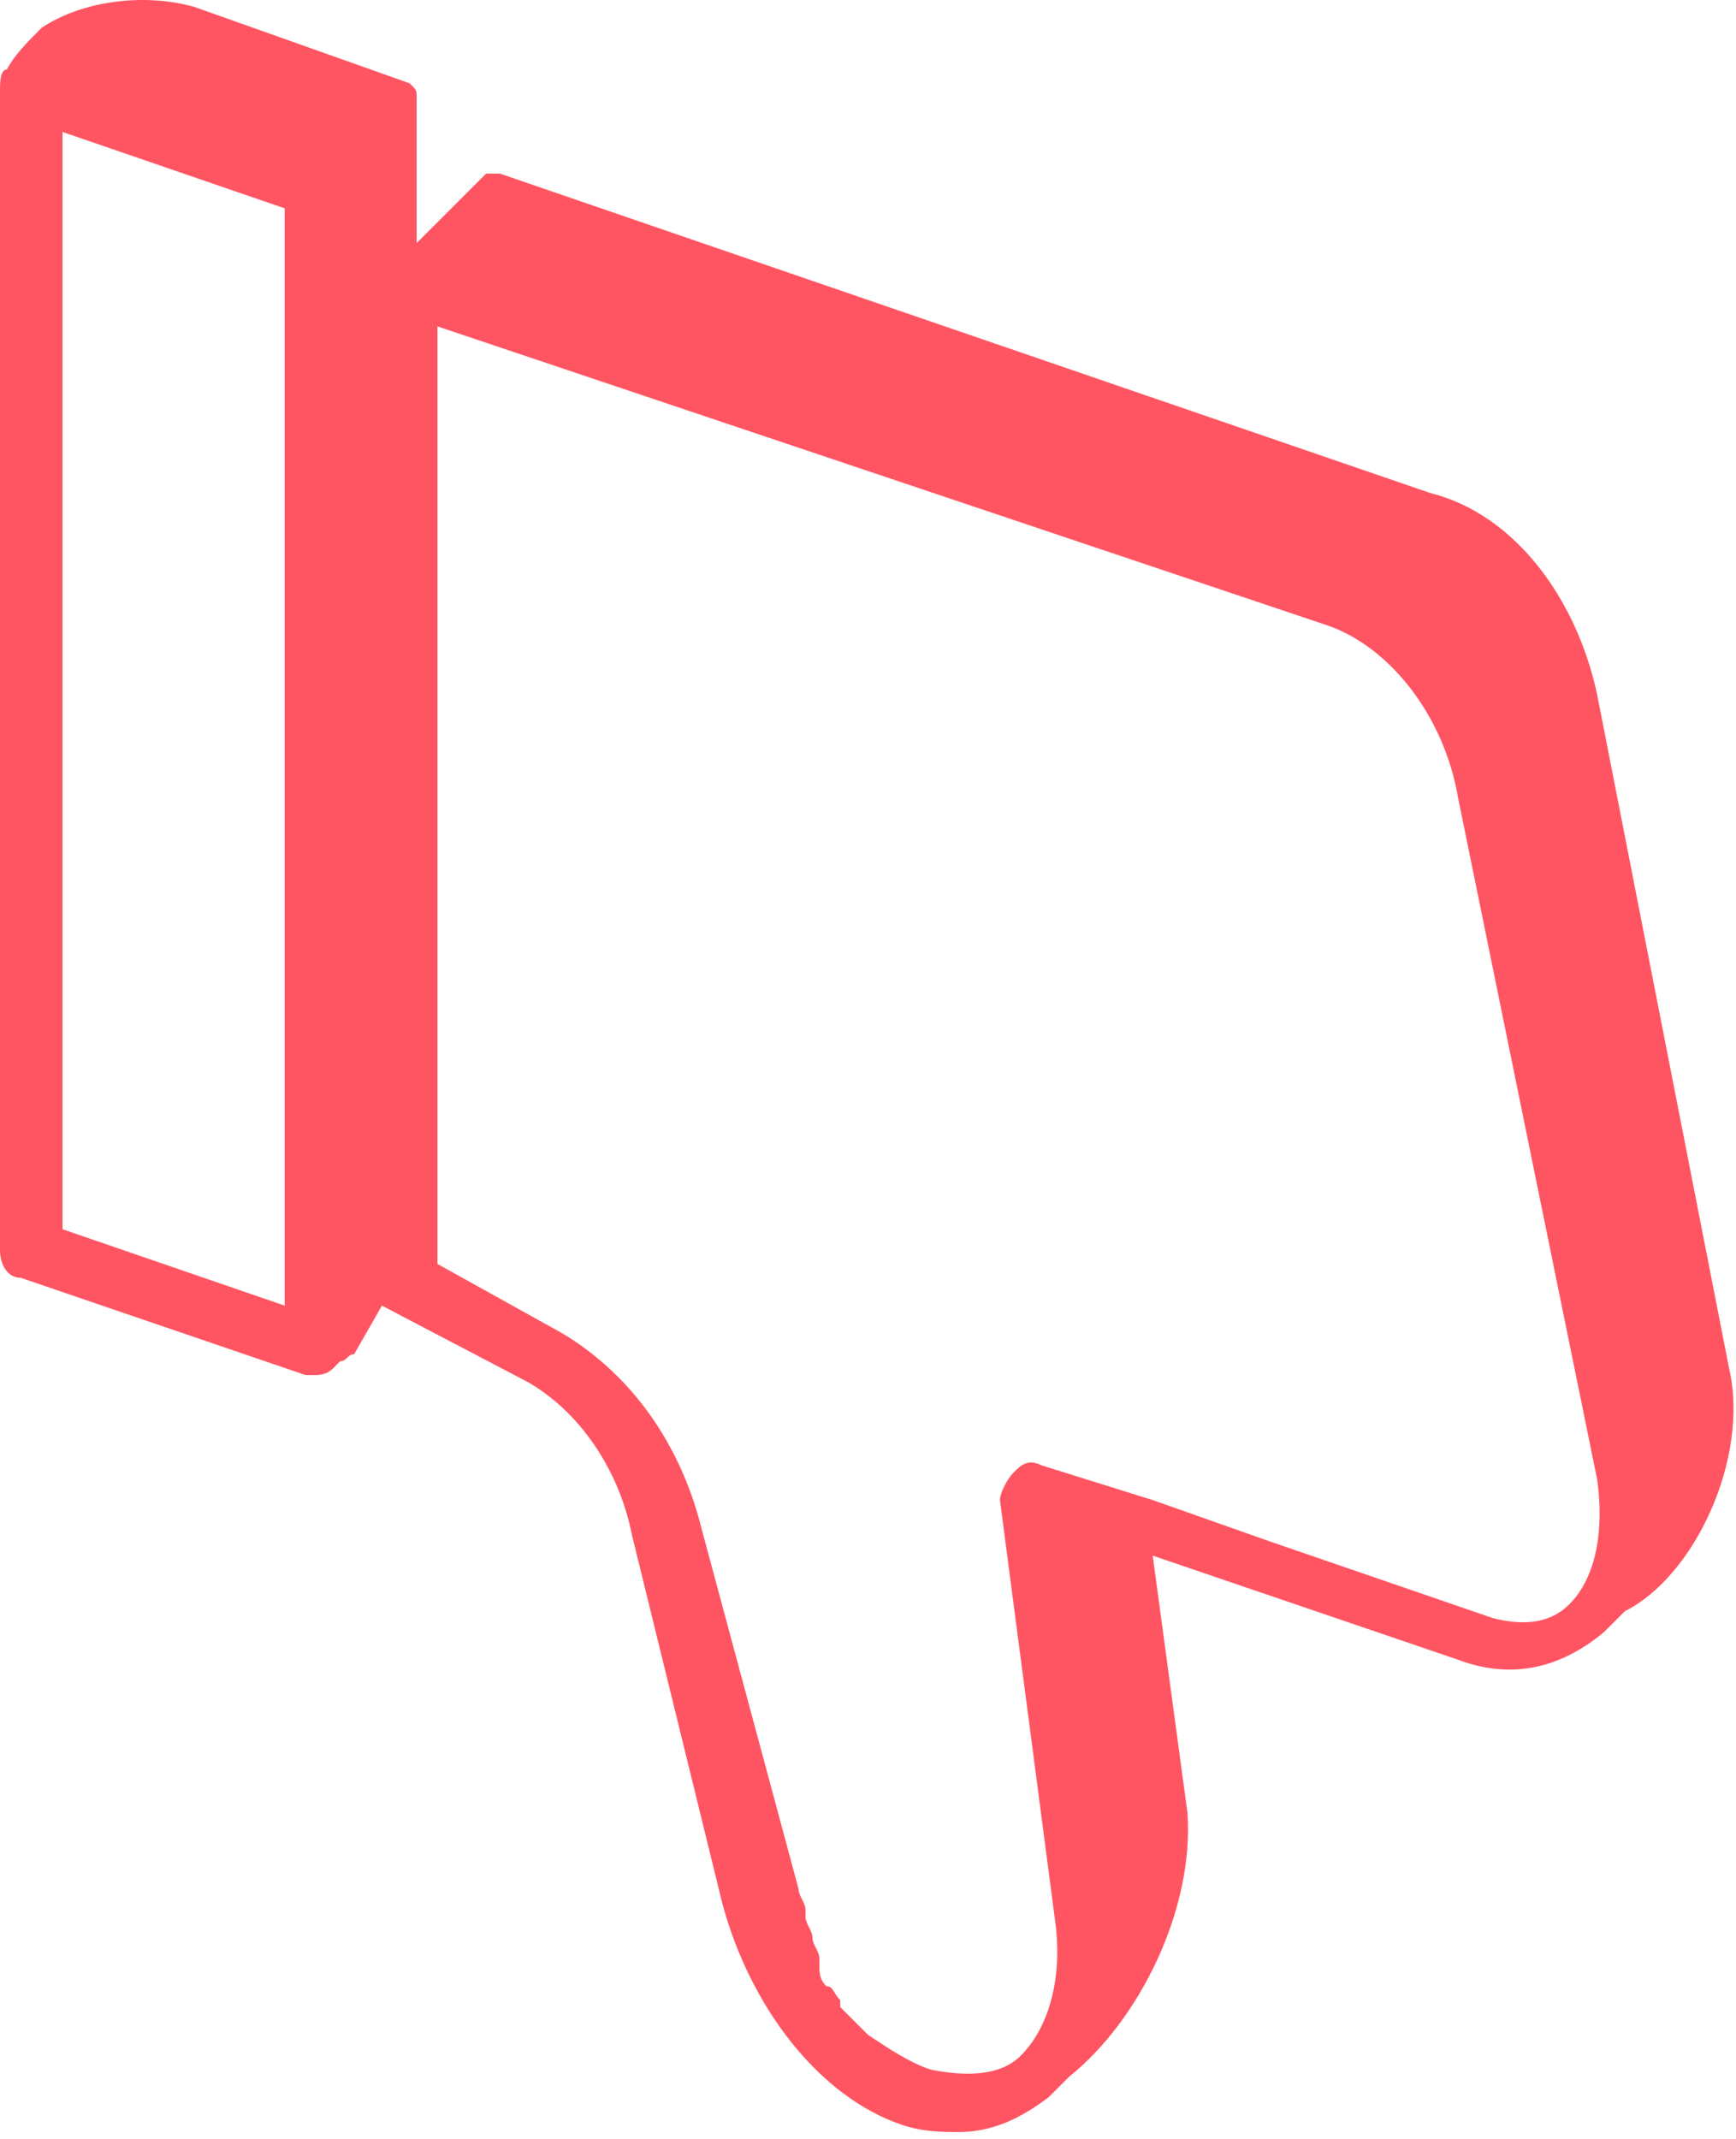 <?xml version="1.0" encoding="utf-8"?>
<!-- Generator: Adobe Illustrator 21.1.0, SVG Export Plug-In . SVG Version: 6.00 Build 0)  -->
<svg version="1.1" xmlns="http://www.w3.org/2000/svg" xmlns:xlink="http://www.w3.org/1999/xlink" x="0px" y="0px"
	 viewBox="0 0 25 30.8" style="enable-background:new 0 0 25 30.8;" xml:space="preserve">
<style type="text/css">
	.st0{fill:#212323;}
	.st1{fill:#383838;}
	.st2{fill:#F7F7F7;}
	.st3{fill:#888888;}
	.st4{fill:#4EBD94;}
	.st5{fill:#FFFFFF;}
	.st6{fill:#429976;}
	.st7{fill:#565656;}
	.st8{fill:#DDDDDD;}
	.st9{fill:none;stroke:#888888;stroke-miterlimit:10;}
	.st10{fill:none;stroke:#4EBD94;stroke-miterlimit:10;}
	.st11{fill:#FF5562;}
	.st12{fill:#FFFFFF;stroke:#4EBD94;stroke-miterlimit:10;}
	.st13{fill:#B7B7B7;}
	.st14{fill:#B3B3B3;}
	.st15{fill:none;stroke:#DDDDDD;stroke-miterlimit:10;}
	.st16{fill:#FFFFFF;stroke:#DDDDDD;stroke-width:0.946;stroke-miterlimit:10;}
	.st17{fill:none;stroke:#565656;stroke-width:0.884;stroke-miterlimit:10;}
	.st18{fill:#60D8A7;}
	.st19{fill:#358666;}
	.st20{fill:url(#SVGID_33_);}
	.st21{fill:#CD8A2A;}
	.st22{fill:none;stroke:#565656;stroke-miterlimit:10;}
	.st23{fill:#212323;stroke:#888888;stroke-width:0.946;stroke-miterlimit:10;}
	.st24{fill:none;stroke:#F7F7F7;stroke-width:0.884;stroke-miterlimit:10;}
	.st25{fill:url(#SVGID_34_);}
	.st26{fill:url(#SVGID_35_);}
	.st27{fill:url(#SVGID_36_);}
	.st28{opacity:0.94;fill:#FFFFFF;}
	.st29{fill:none;stroke:#FFFFFF;stroke-linecap:round;stroke-miterlimit:10;}
	.st30{fill:none;stroke:#FFFFFF;stroke-miterlimit:10;}
	.st31{fill:#A8D8BB;stroke:#212323;stroke-width:0.174;stroke-miterlimit:10;}
	.st32{clip-path:url(#SVGID_58_);}
	.st33{fill:url(#SVGID_59_);stroke:#388E6C;stroke-width:0.254;stroke-miterlimit:10;}
	.st34{fill:url(#SVGID_60_);stroke:#388E6C;stroke-width:0.254;stroke-miterlimit:10;}
	.st35{fill:url(#SVGID_61_);stroke:#388E6C;stroke-width:0.254;stroke-miterlimit:10;}
	.st36{fill:url(#SVGID_62_);stroke:#388E6C;stroke-width:0.254;stroke-miterlimit:10;}
	.st37{fill:url(#SVGID_63_);stroke:#388E6C;stroke-width:0.254;stroke-miterlimit:10;}
	.st38{fill:url(#SVGID_64_);stroke:#388E6C;stroke-width:0.254;stroke-miterlimit:10;}
	.st39{fill:url(#SVGID_65_);stroke:#388E6C;stroke-width:0.254;stroke-miterlimit:10;}
	.st40{fill:url(#SVGID_66_);stroke:#388E6C;stroke-width:0.254;stroke-miterlimit:10;}
	.st41{fill:url(#SVGID_67_);stroke:#388E6C;stroke-width:0.254;stroke-miterlimit:10;}
	.st42{fill:url(#SVGID_68_);stroke:#388E6C;stroke-width:0.254;stroke-miterlimit:10;}
	.st43{fill:url(#SVGID_69_);stroke:#388E6C;stroke-width:0.254;stroke-miterlimit:10;}
	.st44{fill:url(#SVGID_70_);stroke:#388E6C;stroke-width:0.254;stroke-miterlimit:10;}
	.st45{fill:url(#SVGID_71_);stroke:#388E6C;stroke-width:0.254;stroke-miterlimit:10;}
	.st46{fill:url(#SVGID_72_);stroke:#388E6C;stroke-width:0.254;stroke-miterlimit:10;}
	.st47{fill:url(#SVGID_73_);stroke:#388E6C;stroke-width:0.254;stroke-miterlimit:10;}
	.st48{fill:url(#SVGID_74_);stroke:#388E6C;stroke-width:0.254;stroke-miterlimit:10;}
	.st49{fill:url(#SVGID_75_);stroke:#388E6C;stroke-width:0.254;stroke-miterlimit:10;}
	.st50{fill:url(#SVGID_76_);stroke:#388E6C;stroke-width:0.254;stroke-miterlimit:10;}
	.st51{fill:url(#SVGID_77_);stroke:#388E6C;stroke-width:0.174;stroke-miterlimit:10;}
	.st52{fill:url(#SVGID_78_);}
	.st53{fill:#286149;}
	.st54{fill:none;stroke:#286149;stroke-width:1.099;stroke-linecap:round;stroke-miterlimit:10;}
	.st55{clip-path:url(#SVGID_82_);}
	.st56{fill:url(#SVGID_83_);stroke:#388E6C;stroke-width:0.254;stroke-miterlimit:10;}
	.st57{fill:url(#SVGID_84_);stroke:#388E6C;stroke-width:0.254;stroke-miterlimit:10;}
	.st58{fill:url(#SVGID_85_);stroke:#388E6C;stroke-width:0.254;stroke-miterlimit:10;}
	.st59{fill:url(#SVGID_86_);stroke:#388E6C;stroke-width:0.254;stroke-miterlimit:10;}
	.st60{fill:url(#SVGID_87_);stroke:#388E6C;stroke-width:0.254;stroke-miterlimit:10;}
	.st61{fill:url(#SVGID_88_);stroke:#388E6C;stroke-width:0.254;stroke-miterlimit:10;}
	.st62{fill:url(#SVGID_89_);stroke:#388E6C;stroke-width:0.254;stroke-miterlimit:10;}
	.st63{fill:url(#SVGID_90_);stroke:#388E6C;stroke-width:0.254;stroke-miterlimit:10;}
	.st64{fill:url(#SVGID_91_);stroke:#388E6C;stroke-width:0.254;stroke-miterlimit:10;}
	.st65{fill:url(#SVGID_92_);stroke:#388E6C;stroke-width:0.254;stroke-miterlimit:10;}
	.st66{fill:url(#SVGID_93_);stroke:#388E6C;stroke-width:0.254;stroke-miterlimit:10;}
	.st67{fill:url(#SVGID_94_);stroke:#388E6C;stroke-width:0.254;stroke-miterlimit:10;}
	.st68{fill:url(#SVGID_95_);stroke:#388E6C;stroke-width:0.254;stroke-miterlimit:10;}
	.st69{fill:url(#SVGID_96_);stroke:#388E6C;stroke-width:0.254;stroke-miterlimit:10;}
	.st70{fill:url(#SVGID_97_);stroke:#388E6C;stroke-width:0.254;stroke-miterlimit:10;}
	.st71{fill:url(#SVGID_98_);stroke:#388E6C;stroke-width:0.254;stroke-miterlimit:10;}
	.st72{fill:url(#SVGID_99_);stroke:#388E6C;stroke-width:0.254;stroke-miterlimit:10;}
	.st73{fill:url(#SVGID_100_);stroke:#388E6C;stroke-width:0.254;stroke-miterlimit:10;}
	.st74{fill:url(#SVGID_101_);stroke:#388E6C;stroke-width:0.174;stroke-miterlimit:10;}
	.st75{fill:url(#SVGID_102_);}
	.st76{clip-path:url(#SVGID_106_);}
	.st77{fill:url(#SVGID_107_);stroke:#388E6C;stroke-width:0.254;stroke-miterlimit:10;}
	.st78{fill:url(#SVGID_108_);stroke:#388E6C;stroke-width:0.254;stroke-miterlimit:10;}
	.st79{fill:url(#SVGID_109_);stroke:#388E6C;stroke-width:0.254;stroke-miterlimit:10;}
	.st80{fill:url(#SVGID_110_);stroke:#388E6C;stroke-width:0.254;stroke-miterlimit:10;}
	.st81{fill:url(#SVGID_111_);stroke:#388E6C;stroke-width:0.254;stroke-miterlimit:10;}
	.st82{fill:url(#SVGID_112_);stroke:#388E6C;stroke-width:0.254;stroke-miterlimit:10;}
	.st83{fill:url(#SVGID_113_);stroke:#388E6C;stroke-width:0.254;stroke-miterlimit:10;}
	.st84{fill:url(#SVGID_114_);stroke:#388E6C;stroke-width:0.254;stroke-miterlimit:10;}
	.st85{fill:url(#SVGID_115_);stroke:#388E6C;stroke-width:0.254;stroke-miterlimit:10;}
	.st86{fill:url(#SVGID_116_);stroke:#388E6C;stroke-width:0.254;stroke-miterlimit:10;}
	.st87{fill:url(#SVGID_117_);stroke:#388E6C;stroke-width:0.254;stroke-miterlimit:10;}
	.st88{fill:url(#SVGID_118_);stroke:#388E6C;stroke-width:0.254;stroke-miterlimit:10;}
	.st89{fill:url(#SVGID_119_);stroke:#388E6C;stroke-width:0.254;stroke-miterlimit:10;}
	.st90{fill:url(#SVGID_120_);stroke:#388E6C;stroke-width:0.254;stroke-miterlimit:10;}
	.st91{fill:url(#SVGID_121_);stroke:#388E6C;stroke-width:0.254;stroke-miterlimit:10;}
	.st92{fill:url(#SVGID_122_);stroke:#388E6C;stroke-width:0.254;stroke-miterlimit:10;}
	.st93{fill:url(#SVGID_123_);stroke:#388E6C;stroke-width:0.254;stroke-miterlimit:10;}
	.st94{fill:url(#SVGID_124_);stroke:#388E6C;stroke-width:0.254;stroke-miterlimit:10;}
	.st95{fill:url(#SVGID_125_);stroke:#388E6C;stroke-width:0.174;stroke-miterlimit:10;}
	.st96{fill:url(#SVGID_126_);}
	.st97{opacity:0.5;fill:#138BCE;}
	.st98{opacity:9.000000e-02;fill:#FF5562;}
</style>
<g id="video">
</g>
<g id="channel">
	<path class="st11" d="M24.9,19.7L23,10c-0.3-1.4-1.2-2.6-2.4-2.9L7.2,2.5c-0.1,0-0.1,0-0.2,0L6,3.5V1.4C6,1.3,6,1.3,5.9,1.2
		L2.8,0.1C2.1-0.1,1.2,0,0.6,0.4C0.4,0.6,0.2,0.8,0.1,1C0,1,0,1.2,0,1.3V18c0,0.2,0.1,0.4,0.3,0.4l4.1,1.4c0,0,0.1,0,0.1,0
		c0.1,0,0.2,0,0.3-0.1c0,0,0.1-0.1,0.1-0.1c0.1,0,0.1-0.1,0.2-0.1l0.4-0.7c0,0,0,0,0,0l2.1,1.1c0.7,0.4,1.3,1.2,1.5,2.2l1.3,5.3
		c0.4,1.5,1.4,2.8,2.6,3.2c0.3,0.1,0.6,0.1,0.8,0.1c0.5,0,0.9-0.2,1.3-0.5c0.1-0.1,0.2-0.2,0.3-0.3c1-0.8,1.8-2.4,1.7-3.8l-0.5-3.7
		l4.4,1.5c0.8,0.3,1.5,0.1,2.1-0.4c0,0,0.1-0.1,0.1-0.1c0.1-0.1,0.1-0.1,0.2-0.2C24.4,22.7,25.2,21,24.9,19.7z M4.1,18.8l-3.2-1.1
		v-7.2V1.9L4.1,3V18.8z M22.6,23.1c-0.3,0.3-0.7,0.3-1.1,0.2l-3.2-1.1l-1.7-0.6l0,0L15,21.1c-0.2-0.1-0.3,0-0.4,0.1
		c-0.1,0.1-0.2,0.3-0.2,0.4l0.8,6.1c0.1,0.8-0.1,1.5-0.5,1.9c-0.3,0.3-0.8,0.3-1.3,0.2c-0.3-0.1-0.6-0.3-0.9-0.5c0,0,0,0,0,0
		c-0.1-0.1-0.3-0.3-0.4-0.4c0,0,0,0,0-0.1c-0.1-0.1-0.1-0.2-0.2-0.2c0,0,0,0,0,0c-0.1-0.1-0.1-0.2-0.1-0.3c0,0,0,0,0-0.1
		c0-0.1-0.1-0.2-0.1-0.3c0,0,0,0,0,0c0-0.1-0.1-0.2-0.1-0.3c0,0,0,0,0-0.1c0-0.1-0.1-0.2-0.1-0.3L10.1,22c-0.3-1.2-1-2.2-2-2.8
		l-1.8-1v-7.7V4.7l12.8,4.3c0.9,0.3,1.7,1.3,1.9,2.5l2,9.8C23.1,22,23,22.7,22.6,23.1z"/>
</g>
<g id="comments_x2F_description">
</g>
<g id="nav">
</g>
<g id="guides">
</g>
</svg>
